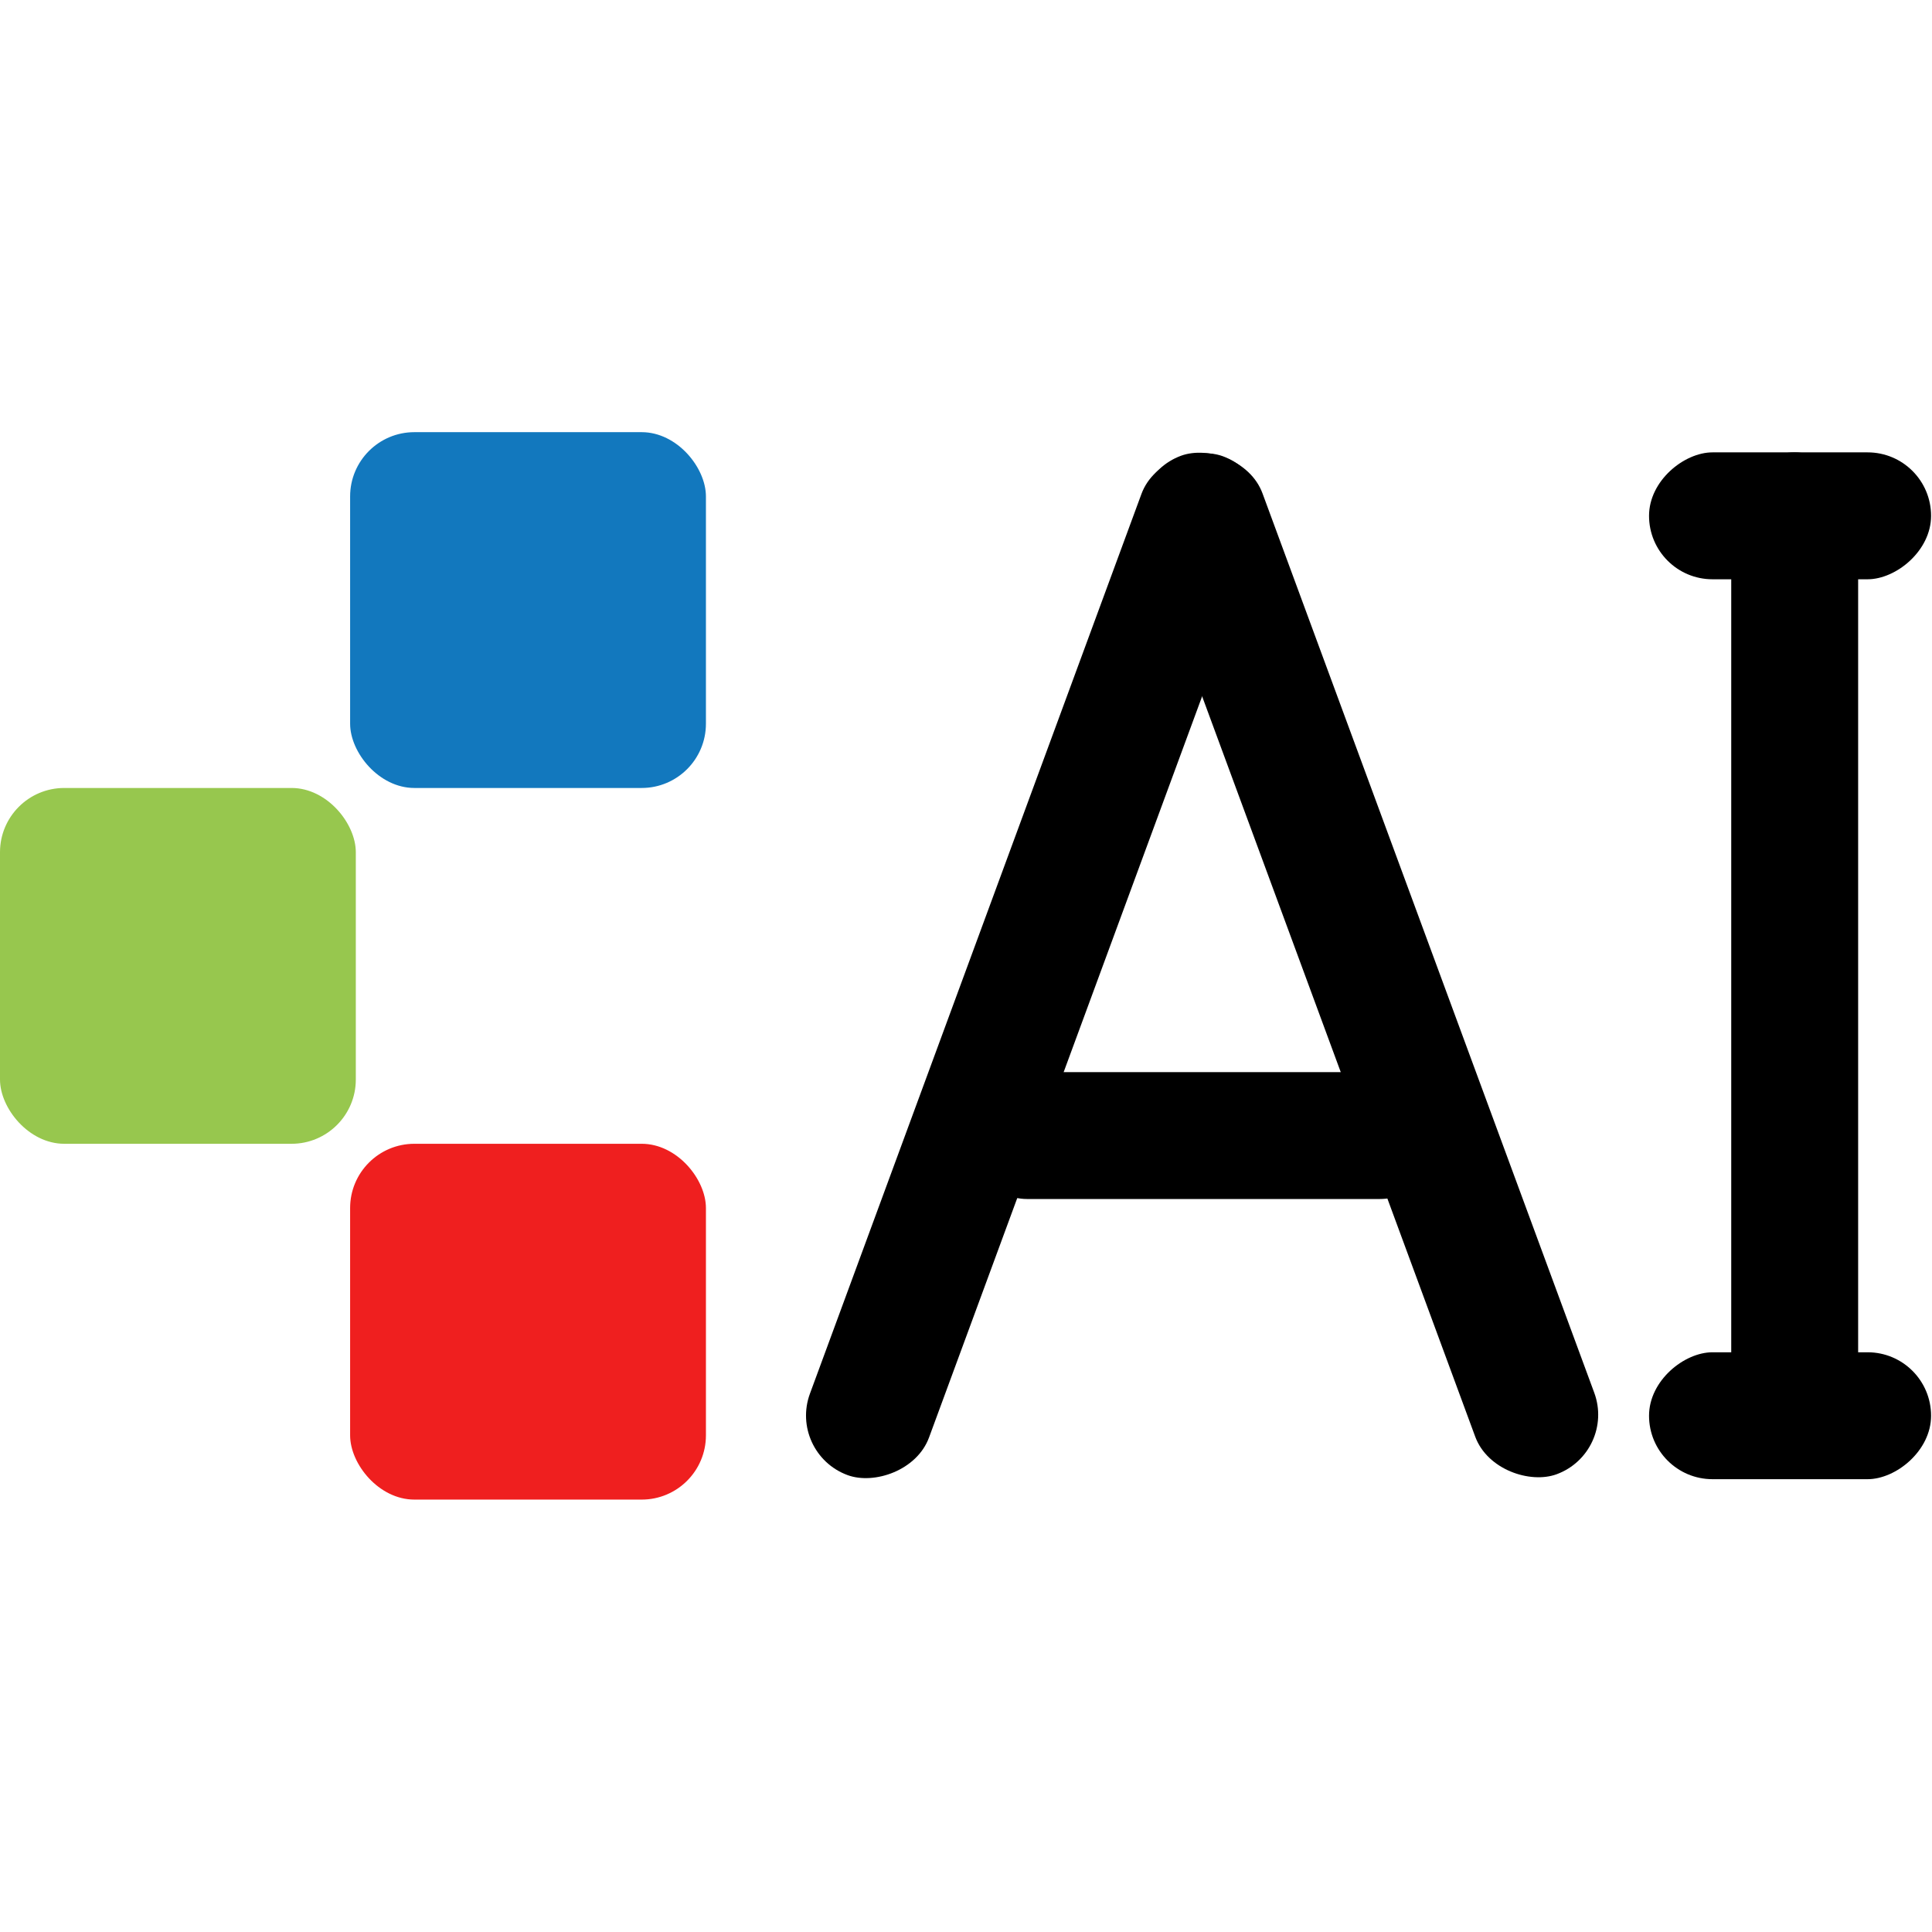 <?xml version="1.0" encoding="UTF-8" standalone="no"?>
<svg
   viewBox="0 0 48 48"
   width="144px"
   height="144px"
   version="1.1"
   id="svg1"
   sodipodi:docname="ai.svg"
   inkscape:version="1.4.2 (ebf0e940, 2025-05-08)"
   xmlns:inkscape="http://www.inkscape.org/namespaces/inkscape"
   xmlns:sodipodi="http://sodipodi.sourceforge.net/DTD/sodipodi-0.dtd"
   xmlns="http://www.w3.org/2000/svg"
   xmlns:svg="http://www.w3.org/2000/svg">
  <defs
     id="defs1">
    <clipPath
       id="5b0963054d">
      <path
         d="M 254,49 H 356 V 336 H 254 Z m 0,0"
         id="path1" />
    </clipPath>
    <clipPath
       id="b2fdbd10f3">
      <path
         d="M 357.297,55.738 283.098,337.117 252.562,329.062 326.762,47.688 Z m 0,0"
         id="path2" />
    </clipPath>
    <clipPath
       id="0351215ba3">
      <path
         d="M 355.387,62.992 285.027,329.793 c -1.055,4.008 -5.156,6.398 -9.164,5.34 l -16.031,-4.227 c -4.004,-1.055 -6.395,-5.16 -5.34,-9.164 L 324.852,54.938 c 1.055,-4.004 5.156,-6.395 9.164,-5.34 l 16.031,4.227 c 4.004,1.059 6.395,5.16 5.34,9.168 z m 0,0"
         id="path3" />
    </clipPath>
    <clipPath
       id="73621d22f4">
      <path
         d="M 324,49 H 427 V 336 H 324 Z m 0,0"
         id="path4" />
    </clipPath>
    <clipPath
       id="5f838366b1">
      <path
         d="m 397.363,337.035 -74.125,-281.395 30.539,-8.047 74.125,281.398 z m 0,0"
         id="path5" />
    </clipPath>
    <clipPath
       id="f78aa4977f">
      <path
         d="M 395.453,329.785 325.168,62.961 c -1.055,-4.008 1.336,-8.109 5.344,-9.164 l 16.031,-4.223 c 4.004,-1.055 8.109,1.336 9.164,5.344 l 70.285,266.82 c 1.055,4.008 -1.34,8.109 -5.344,9.164 l -16.031,4.223 c -4.008,1.055 -8.109,-1.336 -9.164,-5.34 z m 0,0"
         id="path6" />
    </clipPath>
    <clipPath
       id="6da4635b5f">
      <path
         d="m 289.164,218.035 h 99.207 v 31.625 h -99.207 z m 0,0"
         id="path7" />
    </clipPath>
    <clipPath
       id="e430ded657">
      <path
         d="m 296.664,218.035 h 84.121 c 4.141,0 7.5,3.355 7.5,7.5 v 16.625 c 0,4.145 -3.359,7.5 -7.5,7.5 h -84.121 c -4.145,0 -7.5,-3.355 -7.5,-7.5 v -16.625 c 0,-4.145 3.355,-7.5 7.5,-7.5 z m 0,0"
         id="path8" />
    </clipPath>
    <clipPath
       id="bc30ea9f8c">
      <path
         d="m 463.016,50.246 h 31.578 V 318.793 h -31.578 z m 0,0"
         id="path9" />
    </clipPath>
    <clipPath
       id="103c116ae2">
      <path
         d="M 494.594,57.746 V 311.176 c 0,4.145 -3.355,7.5 -7.5,7.5 h -16.578 c -4.141,0 -7.5,-3.355 -7.5,-7.5 V 57.746 c 0,-4.141 3.359,-7.5 7.5,-7.5 h 16.578 c 4.145,0 7.5,3.359 7.5,7.5 z m 0,0"
         id="path10" />
    </clipPath>
    <clipPath
       id="3ba1633c7b">
      <path
         d="M 432.633,50.246 H 525 V 81.875 h -92.367 z m 0,0"
         id="path11" />
    </clipPath>
    <clipPath
       id="ff40cc8923">
      <path
         d="M 440.133,50.246 H 517.5 c 4.141,0 7.5,3.359 7.5,7.5 V 74.375 c 0,4.141 -3.359,7.5 -7.5,7.5 h -77.367 c -4.141,0 -7.5,-3.359 -7.5,-7.5 V 57.746 c 0,-4.141 3.359,-7.5 7.5,-7.5 z m 0,0"
         id="path12" />
    </clipPath>
    <clipPath
       id="c17a4be418">
      <path
         d="M 432.633,302.863 H 525 v 31.629 h -92.367 z m 0,0"
         id="path13" />
    </clipPath>
    <clipPath
       id="6793ade4a1">
      <path
         d="M 440.133,302.863 H 517.5 c 4.141,0 7.5,3.355 7.5,7.5 v 16.629 c 0,4.141 -3.359,7.5 -7.5,7.5 h -77.367 c -4.141,0 -7.5,-3.359 -7.5,-7.5 v -16.629 c 0,-4.145 3.359,-7.5 7.5,-7.5 z m 0,0"
         id="path14" />
    </clipPath>
    <clipPath
       id="cf6382cf9e">
      <path
         d="m 324,43 h 32 v 32 h -32 z m 0,0"
         id="path15" />
    </clipPath>
    <clipPath
       id="59ca5acb51">
      <path
         d="m 339.977,80.273 -21.312,-21.312 21.477,-21.48 21.312,21.312 z m 0,0"
         id="path16" />
    </clipPath>
    <clipPath
       id="c12c569d7e">
      <path
         d="m 329.32,69.617 c -2.824,-2.828 -4.414,-6.66 -4.414,-10.656 0,-3.996 1.59,-7.832 4.414,-10.656 l 0.152,-0.152 c 2.824,-2.824 6.656,-4.414 10.656,-4.414 3.996,0 7.828,1.59 10.652,4.414 2.828,2.828 4.414,6.66 4.414,10.656 0,3.996 -1.586,7.832 -4.414,10.656 l -0.148,0.152 c -2.828,2.824 -6.66,4.414 -10.656,4.414 -3.996,0 -7.832,-1.59 -10.656,-4.414 z m 0,0"
         id="path17" />
    </clipPath>
    <clipPath
       id="d37a14f255">
      <path
         d="M 96.242,42.074 H 203.883 V 149 H 96.242 Z m 0,0"
         id="path18" />
    </clipPath>
    <clipPath
       id="c674a41f5f">
      <path
         d="M 180.965,148.883 H 119 c -12.426,0 -22.5,-10.074 -22.5,-22.5 V 64.574 c 0,-12.426 10.074,-22.5 22.5,-22.5 h 61.965 c 12.43,0 22.5,10.074 22.5,22.5 v 61.809 c 0,12.426 -10.07,22.5 -22.5,22.5 z m 0,0"
         id="path19" />
    </clipPath>
    <clipPath
       id="5f6dc5b99b">
      <path
         d="M 0,136.152 H 107 V 243 H 0 Z m 0,0"
         id="path20" />
    </clipPath>
    <clipPath
       id="6718cba2d9">
      <path
         d="m 84.457,242.961 h -61.969 c -12.426,0 -22.5,-10.074 -22.5,-22.5 v -61.809 c 0,-12.426 10.074,-22.5 22.5,-22.5 h 61.969 c 12.426,0 22.5,10.074 22.5,22.5 v 61.809 c 0,12.426 -10.074,22.5 -22.5,22.5 z m 0,0"
         id="path21" />
    </clipPath>
    <clipPath
       id="4219106020">
      <path
         d="M 96.242,230.23 H 203.883 V 337.457 H 96.242 Z m 0,0"
         id="path22" />
    </clipPath>
    <clipPath
       id="180786940a">
      <path
         d="M 180.965,337.043 H 119 c -12.426,0 -22.5,-10.074 -22.5,-22.5 v -61.812 c 0,-12.426 10.074,-22.5 22.5,-22.5 h 61.965 c 12.43,0 22.5,10.074 22.5,22.5 v 61.812 c 0,12.426 -10.07,22.5 -22.5,22.5 z m 0,0"
         id="path23" />
    </clipPath>
  </defs>
  <sodipodi:namedview
     id="namedview1"
     pagecolor="#ffffff"
     bordercolor="#000000"
     borderopacity="0.25"
     inkscape:showpageshadow="2"
     inkscape:pageopacity="0.0"
     inkscape:pagecheckerboard="0"
     inkscape:deskcolor="#d1d1d1"
     inkscape:zoom="2.4279538"
     inkscape:cx="11.120475"
     inkscape:cy="57.249853"
     inkscape:window-width="1440"
     inkscape:window-height="775"
     inkscape:window-x="0"
     inkscape:window-y="25"
     inkscape:window-maximized="0"
     inkscape:current-layer="svg1" />
  <g
     id="g13"
     transform="matrix(0.884,0,0,0.884,0,2.781)">
    <rect
       style="font-variation-settings:normal;fill:#ef1f1f;fill-opacity:1;fill-rule:evenodd;stroke:none;stroke-width:1.296;stroke-linecap:butt;stroke-linejoin:miter;stroke-miterlimit:4;stroke-dasharray:none;stroke-dashoffset:0;stroke-opacity:1;stop-color:#000000"
       id="rect7-9-7"
       width="10"
       height="10"
       x="9.84"
       y="29"
       ry="1.806" />
    <rect
       style="font-variation-settings:normal;fill:#97c74e;fill-opacity:1;fill-rule:evenodd;stroke:none;stroke-width:1.296;stroke-linecap:butt;stroke-linejoin:miter;stroke-miterlimit:4;stroke-dasharray:none;stroke-dashoffset:0;stroke-opacity:1;stop-color:#000000"
       id="rect7-9-5"
       width="10"
       height="10"
       x="2.5322145e-16"
       y="19"
       ry="1.806" />
    <rect
       style="font-variation-settings:normal;fill:#1278be;fill-opacity:1;fill-rule:evenodd;stroke:none;stroke-width:1.296;stroke-linecap:butt;stroke-linejoin:miter;stroke-miterlimit:4;stroke-dasharray:none;stroke-dashoffset:0;stroke-opacity:1;stop-color:#000000"
       id="rect7-9"
       width="10"
       height="10"
       x="9.84"
       y="9"
       ry="1.806" />
  </g>
  <g
     id="g12"
     transform="matrix(1.051,0,0,1.051,-2.471,11.239)">
    <g
       id="g9"
       transform="translate(6.765,-11.865)">
      <g
         id="g8"
         transform="translate(-3.942)">
        <rect
           style="font-variation-settings:normal;vector-effect:none;fill:#000000;fill-opacity:1;fill-rule:evenodd;stroke-width:8.2;stroke-linecap:butt;stroke-linejoin:miter;stroke-miterlimit:4;stroke-dasharray:none;stroke-dashoffset:0;stroke-opacity:1;-inkscape-stroke:none;stop-color:#000000"
           id="rect8-7-4"
           width="25.667"
           height="3"
           x="-46.377"
           y="-23.121"
           ry="1.5"
           transform="matrix(-0.346,-0.938,-0.938,0.346,0,0)" />
        <rect
           style="font-variation-settings:normal;vector-effect:none;fill:#000000;fill-opacity:1;fill-rule:evenodd;stroke-width:8.2;stroke-linecap:butt;stroke-linejoin:miter;stroke-miterlimit:4;stroke-dasharray:none;stroke-dashoffset:0;stroke-opacity:1;-inkscape-stroke:none;stop-color:#000000"
           id="rect8-7"
           width="25.667"
           height="3"
           x="-27.055"
           y="29.318"
           ry="1.5"
           transform="rotate(-69.773)" />
      </g>
      <rect
         style="font-variation-settings:normal;opacity:1;vector-effect:none;fill:#000000;fill-opacity:1;fill-rule:evenodd;stroke-width:5.447;stroke-linecap:butt;stroke-linejoin:miter;stroke-miterlimit:4;stroke-dasharray:none;stroke-dashoffset:0;stroke-opacity:1;-inkscape-stroke:none;stop-color:#000000;stop-opacity:1"
         id="rect8"
         width="11.326"
         height="3"
         x="18.368"
         y="26.515"
         ry="1.5" />
    </g>
    <g
       id="g11">
      <rect
         style="font-variation-settings:normal;opacity:1;vector-effect:none;fill:#000000;fill-opacity:1;fill-rule:evenodd;stroke-width:4.667;stroke-linecap:butt;stroke-linejoin:miter;stroke-miterlimit:4;stroke-dasharray:none;stroke-dashoffset:0;stroke-opacity:1;-inkscape-stroke:none;stop-color:#000000;stop-opacity:1"
         id="rect10"
         width="3"
         height="23.333"
         x="43.276"
         y="0"
         ry="1.677" />
      <rect
         style="font-variation-settings:normal;vector-effect:none;fill:#000000;fill-opacity:1;fill-rule:evenodd;stroke-width:2.494;stroke-linecap:butt;stroke-linejoin:miter;stroke-miterlimit:4;stroke-dasharray:none;stroke-dashoffset:0;stroke-opacity:1;-inkscape-stroke:none;stop-color:#000000"
         id="rect10-0"
         width="3"
         height="6.667"
         x="-3"
         y="41.333"
         ry="1.5"
         transform="rotate(-90)" />
      <rect
         style="font-variation-settings:normal;vector-effect:none;fill:#000000;fill-opacity:1;fill-rule:evenodd;stroke-width:2.494;stroke-linecap:butt;stroke-linejoin:miter;stroke-miterlimit:4;stroke-dasharray:none;stroke-dashoffset:0;stroke-opacity:1;-inkscape-stroke:none;stop-color:#000000"
         id="rect10-0-0"
         width="3"
         height="6.667"
         x="-24.273"
         y="41.333"
         ry="1.5"
         transform="rotate(-90)" />
    </g>
  </g>
</svg>
